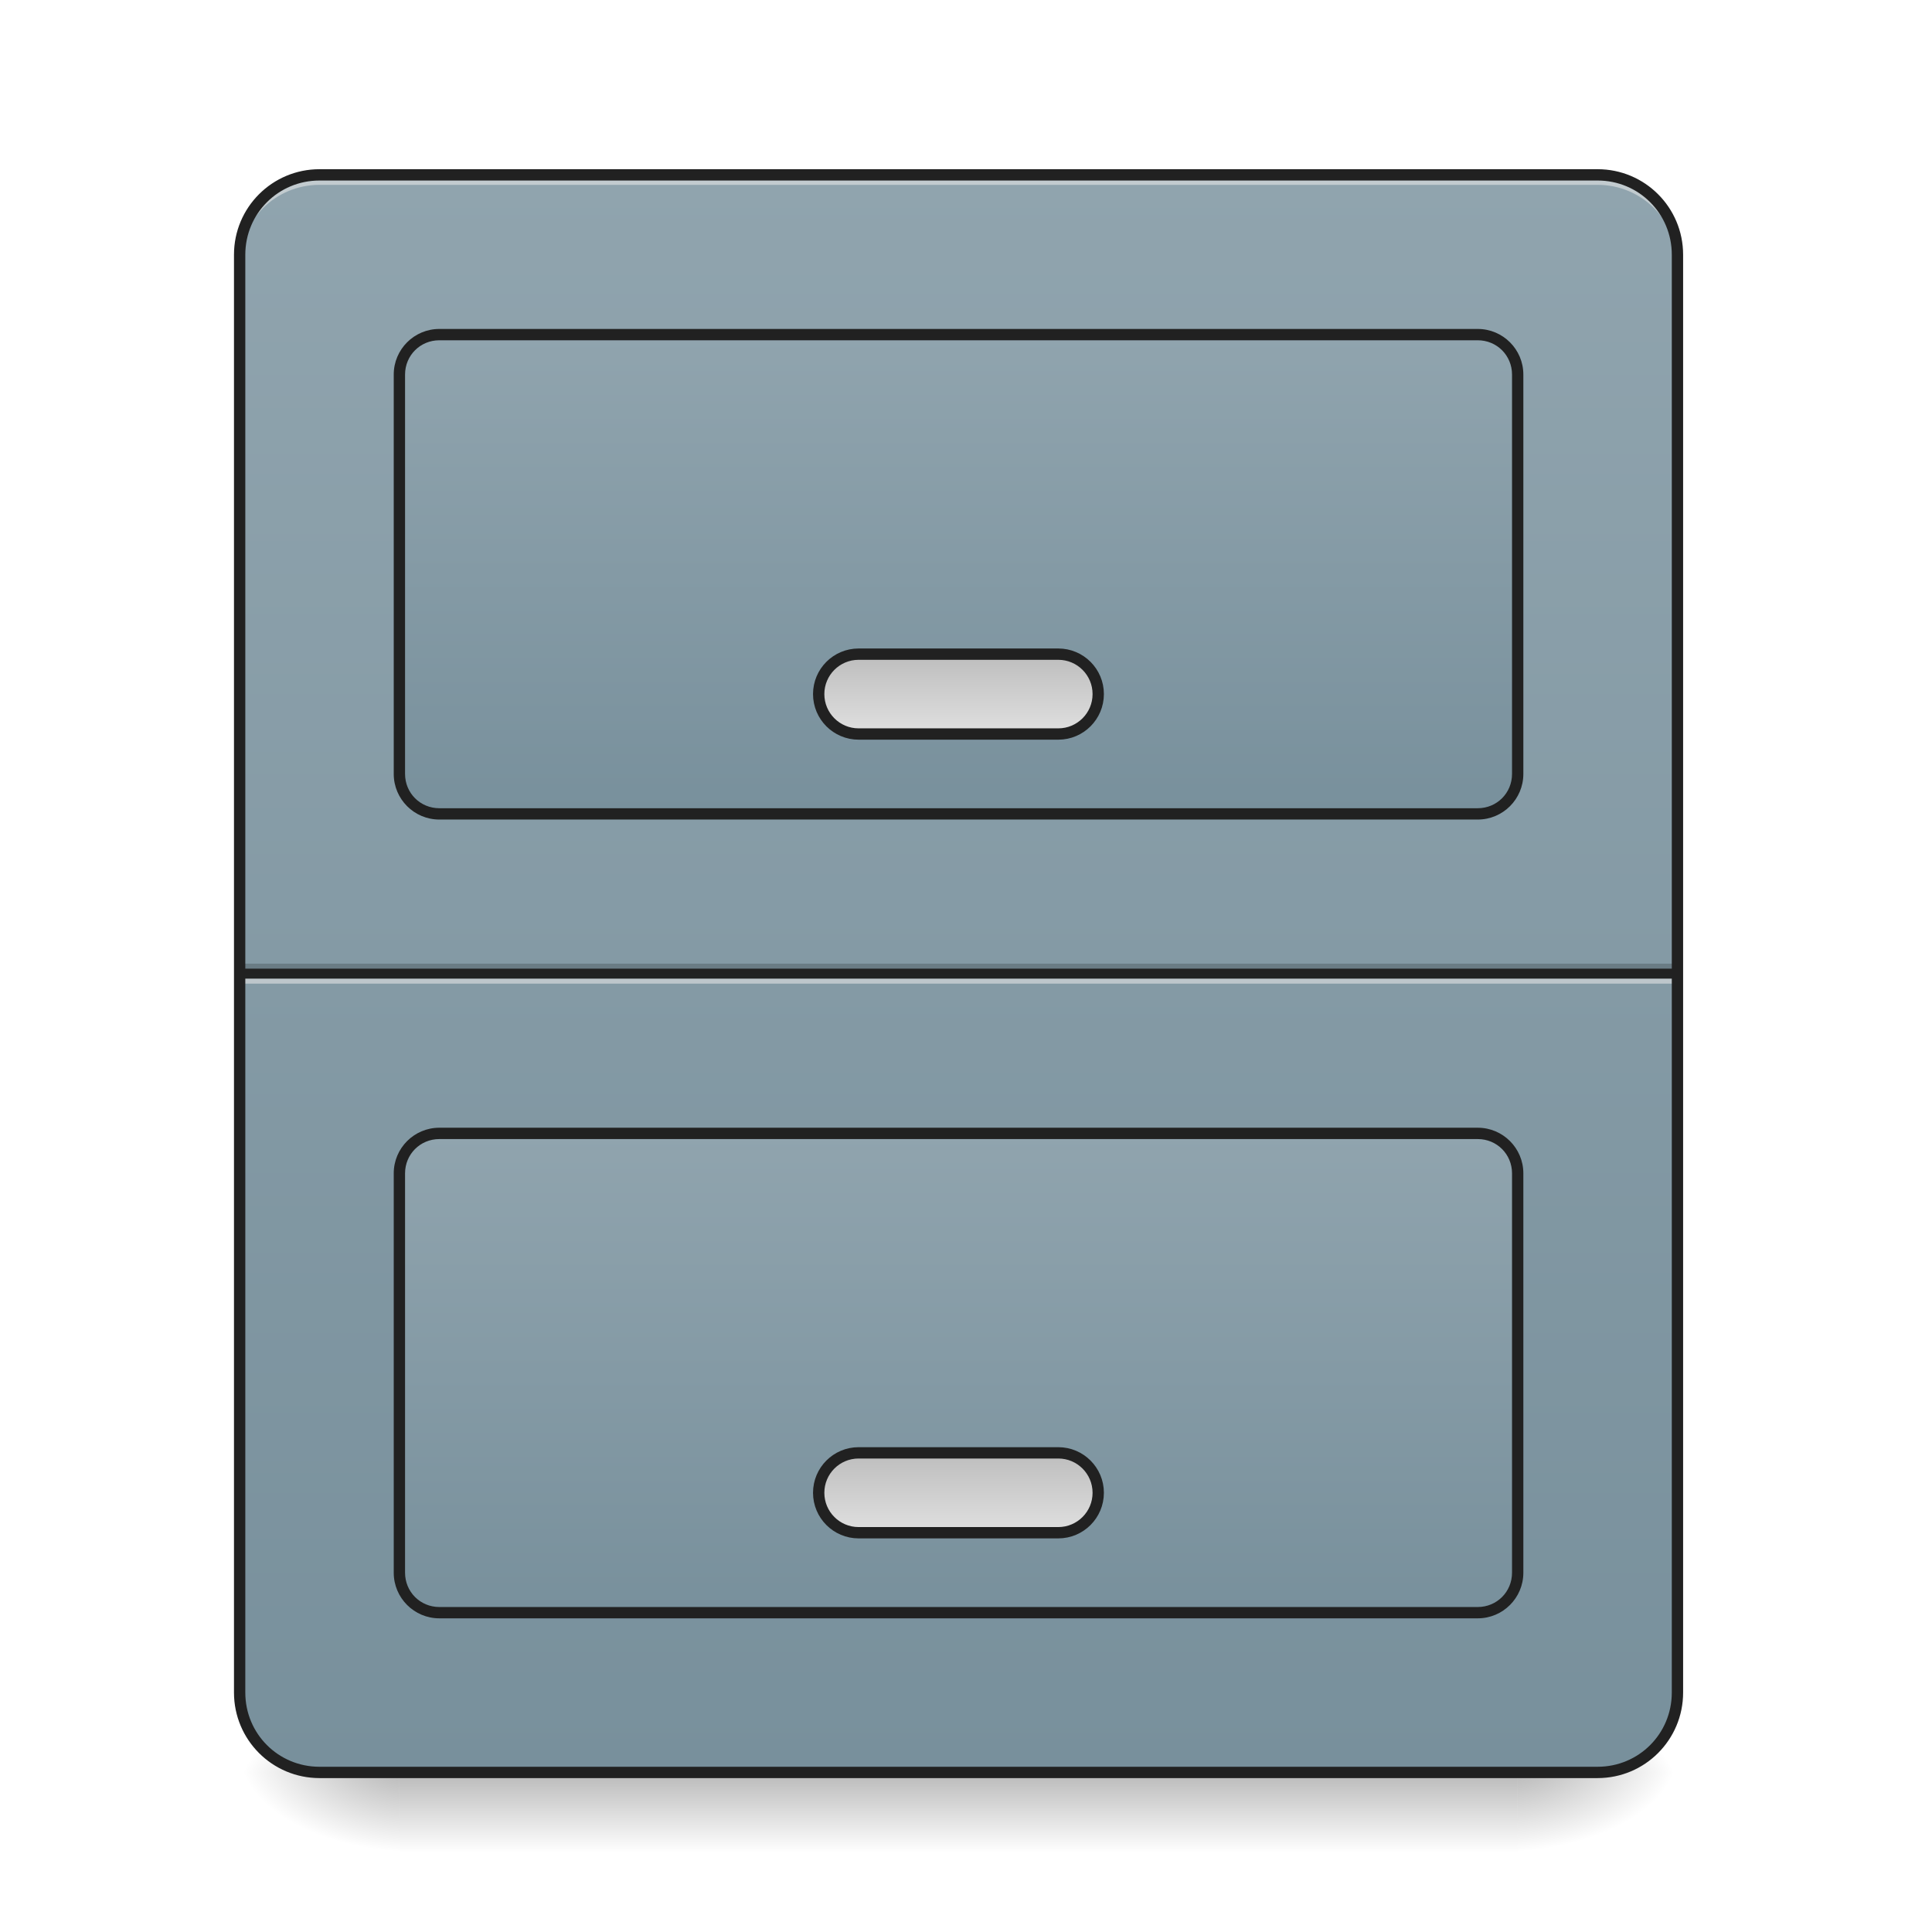 <?xml version="1.0" encoding="UTF-8"?>
<svg xmlns="http://www.w3.org/2000/svg" xmlns:xlink="http://www.w3.org/1999/xlink" width="512pt" height="512pt" viewBox="0 0 512 512" version="1.1">
<defs>
<linearGradient id="linear0" gradientUnits="userSpaceOnUse" x1="254" y1="233.5" x2="254" y2="254.667" gradientTransform="matrix(1,0,0,1,-0,236.189)">
<stop offset="0" style="stop-color:rgb(0%,0%,0%);stop-opacity:0.275;"/>
<stop offset="1" style="stop-color:rgb(0%,0%,0%);stop-opacity:0;"/>
</linearGradient>
<radialGradient id="radial0" gradientUnits="userSpaceOnUse" cx="450.909" cy="189.579" fx="450.909" fy="189.579" r="21.167" gradientTransform="matrix(0,-1.25,-2.25,-0,823.506,1038.694)">
<stop offset="0" style="stop-color:rgb(0%,0%,0%);stop-opacity:0.314;"/>
<stop offset="0.222" style="stop-color:rgb(0%,0%,0%);stop-opacity:0.275;"/>
<stop offset="1" style="stop-color:rgb(0%,0%,0%);stop-opacity:0;"/>
</radialGradient>
<radialGradient id="radial1" gradientUnits="userSpaceOnUse" cx="450.909" cy="189.579" fx="450.909" fy="189.579" r="21.167" gradientTransform="matrix(-0,1.25,2.25,0,-315.458,-99.271)">
<stop offset="0" style="stop-color:rgb(0%,0%,0%);stop-opacity:0.314;"/>
<stop offset="0.222" style="stop-color:rgb(0%,0%,0%);stop-opacity:0.275;"/>
<stop offset="1" style="stop-color:rgb(0%,0%,0%);stop-opacity:0;"/>
</radialGradient>
<radialGradient id="radial2" gradientUnits="userSpaceOnUse" cx="450.909" cy="189.579" fx="450.909" fy="189.579" r="21.167" gradientTransform="matrix(-0,-1.25,2.25,-0,-315.458,1038.694)">
<stop offset="0" style="stop-color:rgb(0%,0%,0%);stop-opacity:0.314;"/>
<stop offset="0.222" style="stop-color:rgb(0%,0%,0%);stop-opacity:0.275;"/>
<stop offset="1" style="stop-color:rgb(0%,0%,0%);stop-opacity:0;"/>
</radialGradient>
<radialGradient id="radial3" gradientUnits="userSpaceOnUse" cx="450.909" cy="189.579" fx="450.909" fy="189.579" r="21.167" gradientTransform="matrix(0,1.25,-2.25,0,823.506,-99.271)">
<stop offset="0" style="stop-color:rgb(0%,0%,0%);stop-opacity:0.314;"/>
<stop offset="0.222" style="stop-color:rgb(0%,0%,0%);stop-opacity:0.275;"/>
<stop offset="1" style="stop-color:rgb(0%,0%,0%);stop-opacity:0;"/>
</radialGradient>
<linearGradient id="linear1" gradientUnits="userSpaceOnUse" x1="243.417" y1="-168.667" x2="243.417" y2="254.667" gradientTransform="matrix(1,0,0,1,0,215.021)">
<stop offset="0" style="stop-color:rgb(56.471%,64.314%,68.235%);stop-opacity:1;"/>
<stop offset="1" style="stop-color:rgb(47.059%,56.471%,61.176%);stop-opacity:1;"/>
</linearGradient>
<linearGradient id="linear2" gradientUnits="userSpaceOnUse" x1="179.917" y1="-126.333" x2="179.917" y2="0.667" gradientTransform="matrix(1,0,0,1,0,215.021)">
<stop offset="0" style="stop-color:rgb(56.471%,64.314%,68.235%);stop-opacity:1;"/>
<stop offset="1" style="stop-color:rgb(47.059%,56.471%,61.176%);stop-opacity:1;"/>
</linearGradient>
<linearGradient id="linear3" gradientUnits="userSpaceOnUse" x1="190.5" y1="-126.333" x2="190.5" y2="0.667" gradientTransform="matrix(1,0,0,1,0,426.707)">
<stop offset="0" style="stop-color:rgb(56.471%,64.314%,68.235%);stop-opacity:1;"/>
<stop offset="1" style="stop-color:rgb(47.059%,56.471%,61.176%);stop-opacity:1;"/>
</linearGradient>
<linearGradient id="linear4" gradientUnits="userSpaceOnUse" x1="248.708" y1="-41.667" x2="248.708" y2="-20.5" >
<stop offset="0" style="stop-color:rgb(74.118%,74.118%,74.118%);stop-opacity:1;"/>
<stop offset="1" style="stop-color:rgb(87.843%,87.843%,87.843%);stop-opacity:1;"/>
</linearGradient>
<linearGradient id="linear5" gradientUnits="userSpaceOnUse" x1="248.708" y1="-41.667" x2="248.708" y2="-20.5" gradientTransform="matrix(1,0,0,1,0,211.667)">
<stop offset="0" style="stop-color:rgb(74.118%,74.118%,74.118%);stop-opacity:1;"/>
<stop offset="1" style="stop-color:rgb(87.843%,87.843%,87.843%);stop-opacity:1;"/>
</linearGradient>
</defs>
<g id="surface1">
<path style=" stroke:none;fill-rule:nonzero;fill:url(#linear0);" d="M 105.844 469.711 L 402.203 469.711 L 402.203 490.879 L 105.844 490.879 Z M 105.844 469.711 "/>
<path style=" stroke:none;fill-rule:nonzero;fill:url(#radial0);" d="M 402.207 469.711 L 444.543 469.711 L 444.543 448.543 L 402.207 448.543 Z M 402.207 469.711 "/>
<path style=" stroke:none;fill-rule:nonzero;fill:url(#radial1);" d="M 105.844 469.711 L 63.508 469.711 L 63.508 490.879 L 105.844 490.879 Z M 105.844 469.711 "/>
<path style=" stroke:none;fill-rule:nonzero;fill:url(#radial2);" d="M 105.844 469.711 L 63.508 469.711 L 63.508 448.543 L 105.844 448.543 Z M 105.844 469.711 "/>
<path style=" stroke:none;fill-rule:nonzero;fill:url(#radial3);" d="M 402.207 469.711 L 444.543 469.711 L 444.543 490.879 L 402.207 490.879 Z M 402.207 469.711 "/>
<path style=" stroke:none;fill-rule:nonzero;fill:url(#linear1);" d="M 84.676 46.336 L 423.375 46.336 C 435.066 46.336 444.543 55.816 444.543 67.508 L 444.543 448.543 C 444.543 460.234 435.066 469.711 423.375 469.711 L 84.676 469.711 C 72.984 469.711 63.508 460.234 63.508 448.543 L 63.508 67.508 C 63.508 55.816 72.984 46.336 84.676 46.336 Z M 84.676 46.336 "/>
<path style=" stroke:none;fill-rule:nonzero;fill:rgb(0%,0%,0%);fill-opacity:0.196;" d="M 63.508 255.379 L 444.543 255.379 L 444.543 258.023 L 63.508 258.023 Z M 63.508 255.379 "/>
<path style=" stroke:none;fill-rule:nonzero;fill:rgb(90.196%,90.196%,90.196%);fill-opacity:0.588;" d="M 63.508 258.023 L 444.543 258.023 L 444.543 260.672 L 63.508 260.672 Z M 63.508 258.023 "/>
<path style=" stroke:none;fill-rule:nonzero;fill:rgb(12.941%,12.941%,12.941%);fill-opacity:0.992;" d="M 63.508 256.703 L 444.543 256.703 L 444.543 259.348 L 63.508 259.348 Z M 63.508 256.703 "/>
<path style=" stroke:none;fill-rule:nonzero;fill:rgb(90.196%,90.196%,90.196%);fill-opacity:0.588;" d="M 84.676 46.336 C 72.949 46.336 63.508 55.777 63.508 67.508 L 63.508 70.152 C 63.508 58.426 72.949 48.984 84.676 48.984 L 423.375 48.984 C 435.102 48.984 444.543 58.426 444.543 70.152 L 444.543 67.508 C 444.543 55.777 435.102 46.336 423.375 46.336 Z M 84.676 46.336 "/>
<path style=" stroke:none;fill-rule:nonzero;fill:rgb(12.941%,12.941%,12.941%);fill-opacity:1;" d="M 84.676 44.84 C 72.141 44.84 62.008 54.973 62.008 67.508 L 62.008 448.543 C 62.008 461.074 72.141 471.211 84.676 471.211 L 423.375 471.211 C 435.906 471.211 446.043 461.074 446.043 448.543 L 446.043 67.508 C 446.043 54.973 435.906 44.84 423.375 44.84 Z M 84.676 47.84 L 423.375 47.84 C 434.297 47.84 443.043 56.586 443.043 67.508 L 443.043 448.543 C 443.043 459.465 434.297 468.211 423.375 468.211 L 84.676 468.211 C 73.75 468.211 65.008 459.465 65.008 448.543 L 65.008 67.508 C 65.008 56.586 73.75 47.84 84.676 47.84 Z M 84.676 47.84 "/>
<path style=" stroke:none;fill-rule:nonzero;fill:url(#linear2);" d="M 116.43 88.676 L 391.621 88.676 C 397.465 88.676 402.207 93.414 402.207 99.258 L 402.207 205.102 C 402.207 210.949 397.465 215.688 391.621 215.688 L 116.43 215.688 C 110.582 215.688 105.844 210.949 105.844 205.102 L 105.844 99.258 C 105.844 93.414 110.582 88.676 116.43 88.676 Z M 116.43 88.676 "/>
<path style=" stroke:none;fill-rule:nonzero;fill:rgb(12.941%,12.941%,12.941%);fill-opacity:1;" d="M 116.426 87.176 C 109.758 87.176 104.344 92.59 104.344 99.258 L 104.344 205.105 C 104.344 211.773 109.758 217.188 116.426 217.188 L 391.621 217.188 C 398.289 217.188 403.703 211.773 403.703 205.105 L 403.703 99.258 C 403.703 92.59 398.289 87.176 391.621 87.176 Z M 116.426 90.176 L 391.621 90.176 C 396.68 90.176 400.703 94.199 400.703 99.258 L 400.703 205.105 C 400.703 210.164 396.68 214.188 391.621 214.188 L 116.426 214.188 C 111.367 214.188 107.344 210.164 107.344 205.105 L 107.344 99.258 C 107.344 94.199 111.367 90.176 116.426 90.176 Z M 116.426 90.176 "/>
<path style=" stroke:none;fill-rule:nonzero;fill:url(#linear3);" d="M 116.43 300.363 L 391.621 300.363 C 397.465 300.363 402.207 305.102 402.207 310.945 L 402.207 416.789 C 402.207 422.637 397.465 427.375 391.621 427.375 L 116.43 427.375 C 110.582 427.375 105.844 422.637 105.844 416.789 L 105.844 310.945 C 105.844 305.102 110.582 300.363 116.43 300.363 Z M 116.43 300.363 "/>
<path style=" stroke:none;fill-rule:nonzero;fill:rgb(12.941%,12.941%,12.941%);fill-opacity:1;" d="M 116.426 298.859 C 109.758 298.859 104.344 304.277 104.344 310.945 L 104.344 416.789 C 104.344 423.461 109.758 428.875 116.426 428.875 L 391.621 428.875 C 398.289 428.875 403.703 423.461 403.703 416.789 L 403.703 310.945 C 403.703 304.277 398.289 298.859 391.621 298.859 Z M 116.426 301.863 L 391.621 301.863 C 396.68 301.863 400.703 305.887 400.703 310.945 L 400.703 416.789 C 400.703 421.848 396.68 425.875 391.621 425.875 L 116.426 425.875 C 111.367 425.875 107.344 421.848 107.344 416.789 L 107.344 310.945 C 107.344 305.887 111.367 301.863 116.426 301.863 Z M 116.426 301.863 "/>
<path style="fill-rule:nonzero;fill:url(#linear4);stroke-width:3;stroke-linecap:round;stroke-linejoin:miter;stroke:rgb(12.941%,12.941%,12.941%);stroke-opacity:1;stroke-miterlimit:4;" d="M 227.541 -41.665 L 280.458 -41.665 C 286.305 -41.665 291.043 -36.927 291.043 -31.084 C 291.043 -25.237 286.305 -20.499 280.458 -20.499 L 227.541 -20.499 C 221.698 -20.499 216.96 -25.237 216.96 -31.084 C 216.96 -36.927 221.698 -41.665 227.541 -41.665 Z M 227.541 -41.665 " transform="matrix(1,0,0,1,0,215.021)"/>
<path style="fill-rule:nonzero;fill:url(#linear5);stroke-width:3;stroke-linecap:round;stroke-linejoin:miter;stroke:rgb(12.941%,12.941%,12.941%);stroke-opacity:1;stroke-miterlimit:4;" d="M 227.541 169.998 L 280.458 169.998 C 286.305 169.998 291.043 174.74 291.043 180.583 C 291.043 186.427 286.305 191.168 280.458 191.168 L 227.541 191.168 C 221.698 191.168 216.96 186.427 216.96 180.583 C 216.96 174.74 221.698 169.998 227.541 169.998 Z M 227.541 169.998 " transform="matrix(1,0,0,1,0,215.021)"/>
</g>
</svg>
